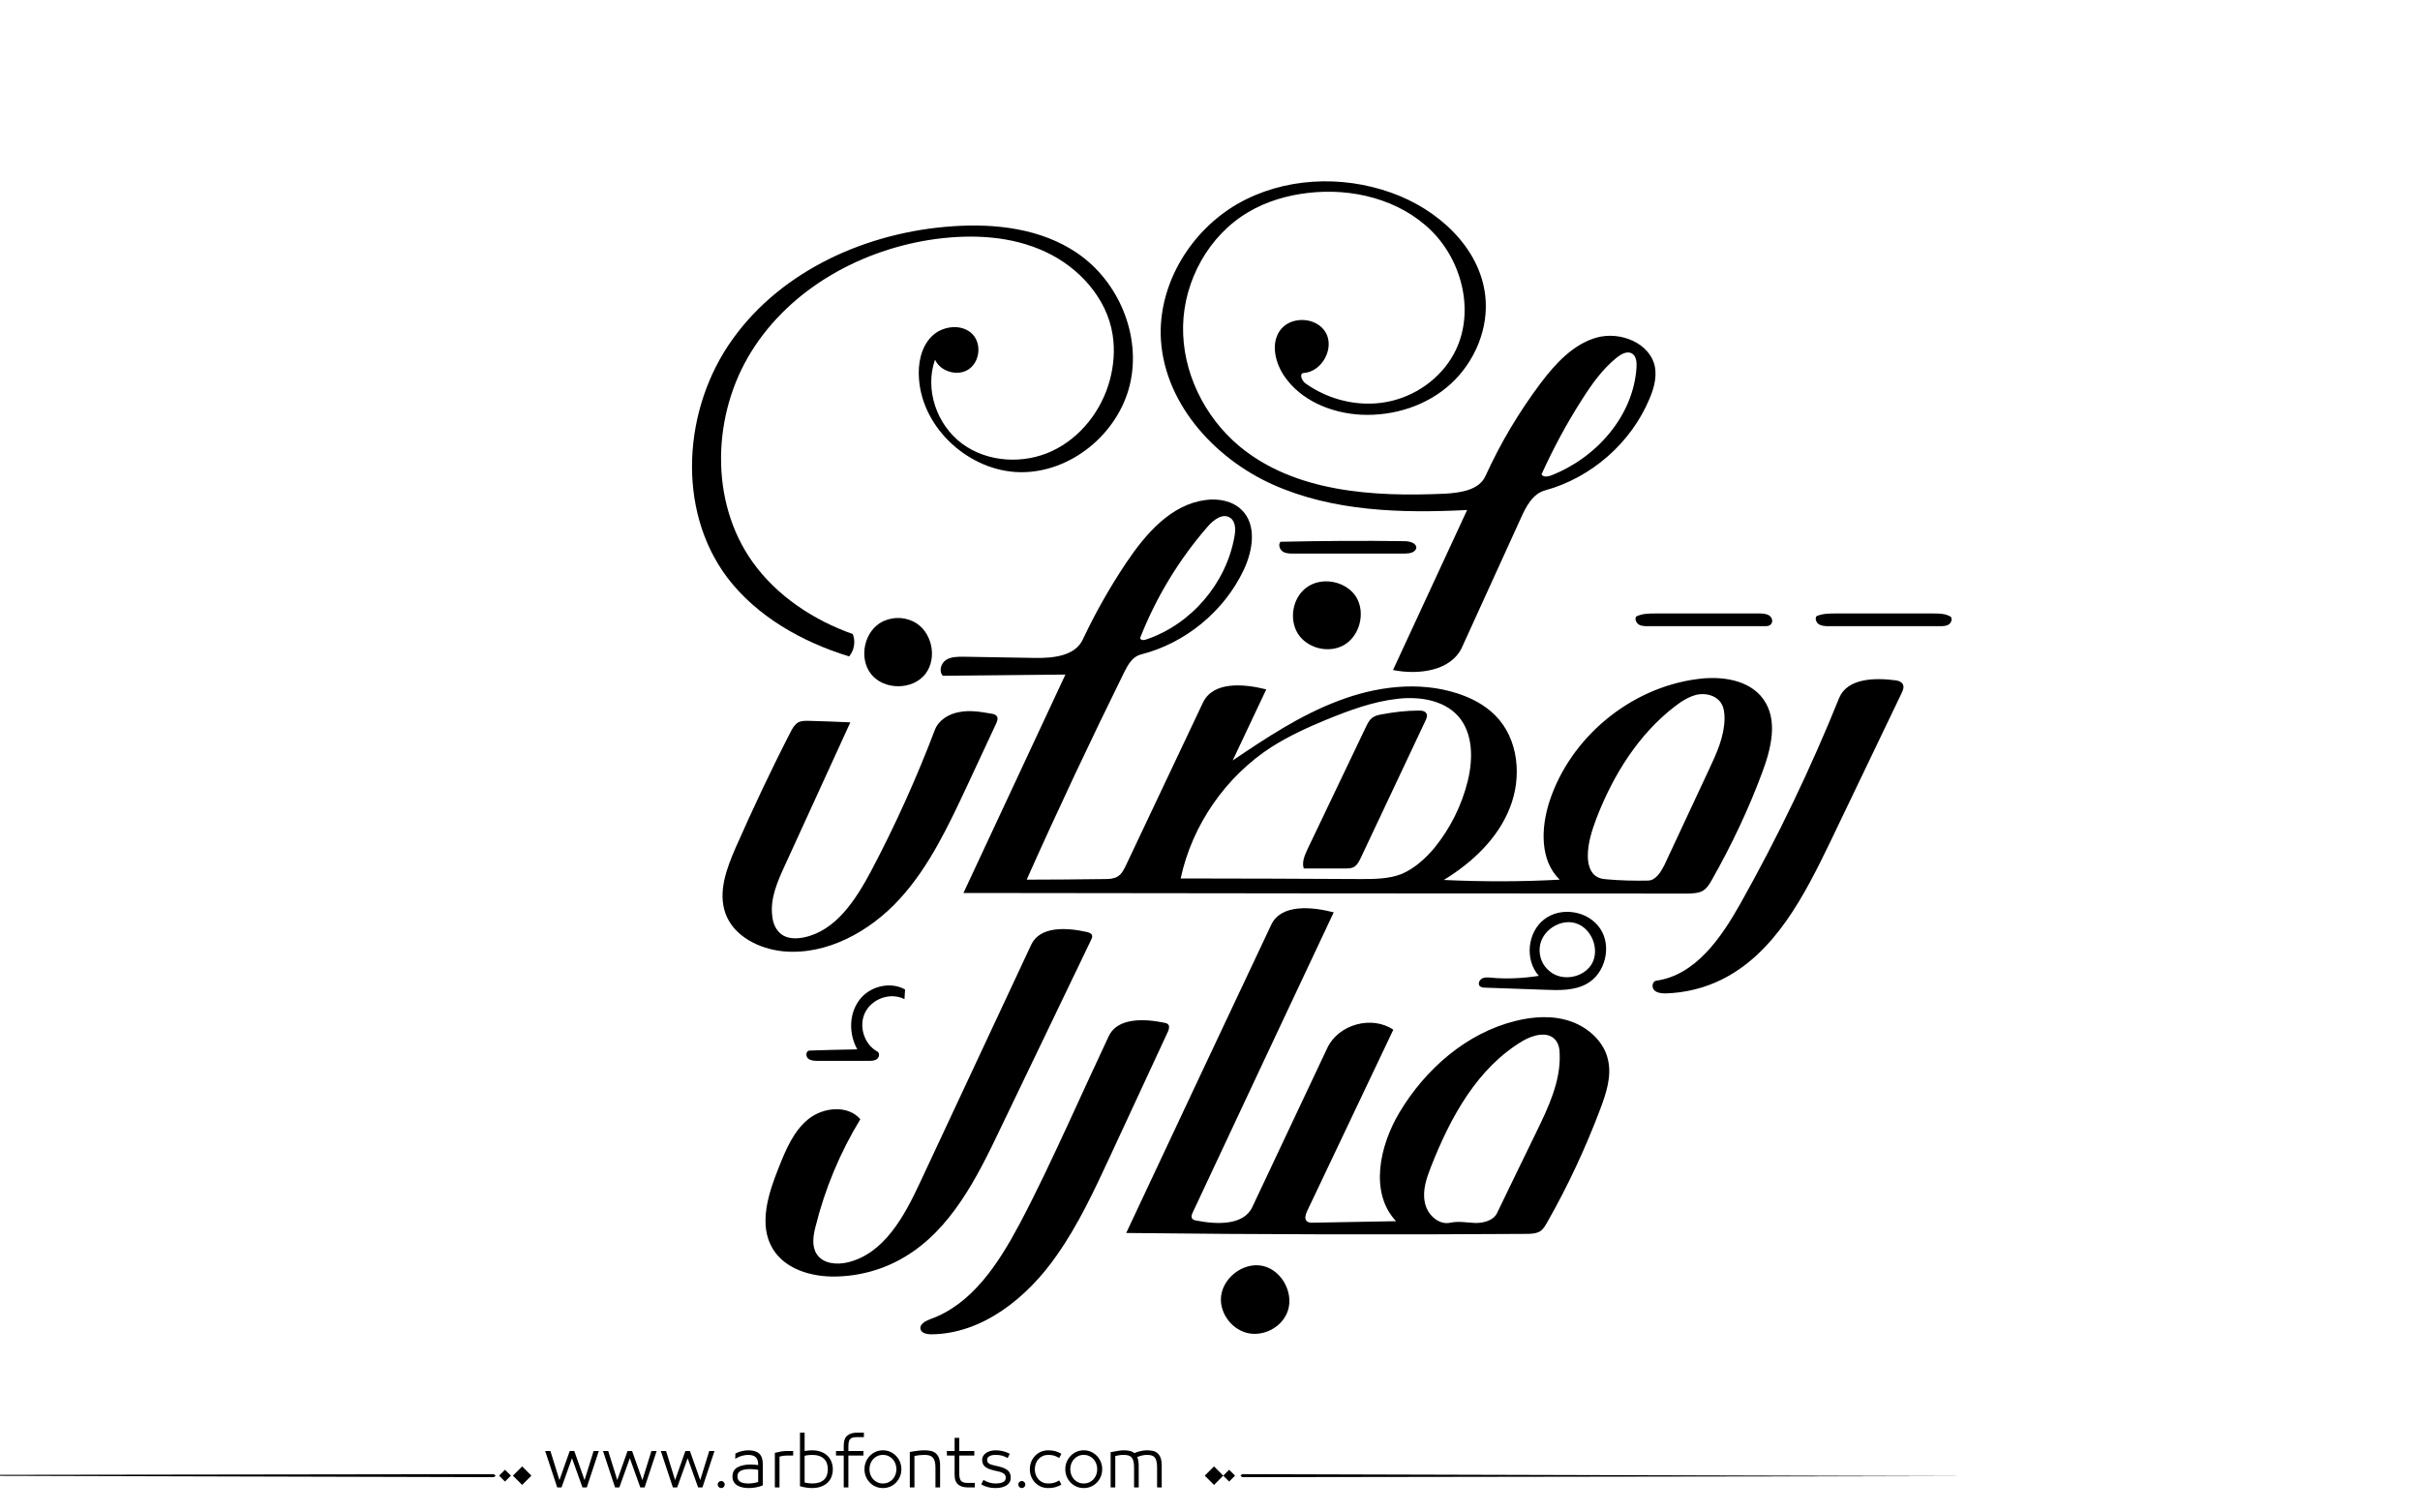 <?xml version="1.0" encoding="utf-8"?>
<!-- Generator: Adobe Illustrator 22.1.0, SVG Export Plug-In . SVG Version: 6.00 Build 0)  -->
<svg version="1.1" id="Layer_1" xmlns="http://www.w3.org/2000/svg" xmlns:xlink="http://www.w3.org/1999/xlink" x="0px" y="0px"
	 viewBox="0 0 800 500" style="enable-background:new 0 0 800 500;" xml:space="preserve">
<g>
	<path fill="#000000" d="M639,202.8c-10.7,0-21.3,0-32,0c-2.2,0-4.5,0-6.5,0.9c-0.6,0.8-0.1,2.1,0.8,2.7c0.9,0.5,2,0.6,3,0.6c12.3,0,24.6,0,36.9,0
		c1,0,2.1,0,2.9-0.5c0.9-0.5,1.4-1.8,0.8-2.6C643.1,202.8,641,202.8,639,202.8z"/>
	<path fill="#000000" d="M468.2,181.2c0.1-1.7-2.2-2.3-3.9-2.3c-13.7-0.2-27.3-0.1-41,0.2c-0.8,0.9-0.3,2.5,0.7,3.2c1,0.7,2.3,0.7,3.6,0.7
		c12.3,0,24.5,0,36.8,0C465.9,183,467.8,182.7,468.2,181.2z"/>
	<path fill="#000000" d="M483.3,214c6.5-14.3,13-28.5,19.5-42.8c1.7-3.8,3.9-8,8-9.1c15.3-4.2,28.4-15.7,34.5-30.3c1.4-3.3,2.4-6.9,1.8-10.4
		c-1.5-8-11.5-12-19.3-9.8c-7.8,2.2-13.7,8.7-18.6,15.2c-7.1,9.5-13.2,19.7-18.1,30.5c-2.1,4.7-8.2,5.6-13.4,5.9
		c-23.8,1.1-49.7-0.5-68-15.7c-11.6-9.7-18.9-24.6-18.6-39.7c0.3-15.1,8.5-30,21.6-37.7c5.9-3.5,12.7-5.5,19.5-6.3
		c14.7-1.8,30.5,2.1,41,12.5c10.5,10.4,14.5,27.7,7.4,40.7c-4.5,8.3-13,14.2-22.3,15.9c-9.3,1.7-19.1-0.7-26.8-6.2
		c-1.2-0.9-2.1-3.3-0.5-3.4c6-0.4,10.2-8.1,7.3-13.3c-3-5.3-11.7-5.7-15.2-0.7c-3,4.3-1.6,10.4,1.3,14.8c5.5,8.3,15.7,12.5,25.6,13
		c10.8,0.5,21.8-3,29.7-10.3c7.9-7.3,12.5-18.3,11.3-29c-1.8-16.1-15.8-28.7-31.1-34.1c-16.5-5.9-35.6-5-50.8,3.7
		c-15.2,8.8-25.7,25.7-25.4,43.2c0.5,21.8,17.2,40.7,37.1,49.6c19.9,8.9,42.5,9.5,64.2,8.4c-8.2,17.6-16.3,35.3-24.5,52.9
		C469,223.2,479.7,221.8,483.3,214z M522.9,132.2c3.3-5.2,6.9-10.3,11.7-14.1c1.4-1.1,3.3-2.1,4.8-1.3c1.5,0.8,1.7,2.9,1.6,4.6
		c-1,16.1-13.3,30-28.3,35.8c-1.1,0.4-2.6,0.6-3.1-0.4C513.5,148.2,517.9,140,522.9,132.2z"/>
	<path fill="#000000" d="M562.7,294.6c1.5-0.8,2.5-2.4,3.3-3.9c6.4-11.3,12-23.1,16.5-35.2c3-8,5.4-17.5,0.4-24.4c-4.7-6.5-14-7.7-21.9-6.6
		c-22.1,2.9-41.9,19.3-48.8,40.5c-2.8,8.7-3.2,19.4,3.4,25.8c-12.7,0.7-25.5,0.7-38.3,0.1c9.3-5.7,17.8-13.6,21.8-23.8
		c4.1-10.2,2.9-22.9-4.8-30.6c-3.5-3.5-7.9-5.8-12.6-7.3c-12.7-4.1-26.8-2.3-39.3,2.5c-12.5,4.7-23.8,12.2-34.9,19.7
		c3.7-7.8,7.4-15.7,11.1-23.5c-7.5-1.9-17.5-2.7-20.9,4.3c-8.5,18-17,36-25.5,53.9c-0.7,1.4-1.4,2.9-2.8,3.7
		c-1.2,0.7-2.7,0.8-4.1,0.8c-8.6,0.1-17.3,0.2-25.9,0.2c10.3-23.1,21.1-46,32.3-68.7c1.2-2.4,2.7-5,5.3-5.7
		c14.8-3.7,27.7-14.3,34.2-28.1c3-6.4,4.3-14.8-0.7-19.7c-3-3-7.7-3.9-12-3.3c-11.4,1.5-19.7,11.1-26.1,20.6
		c-5.5,8.2-10.3,16.7-14.5,25.6c-2.6,5.4-9.8,6.1-15.8,6c-7.9-0.1-15.8-0.3-23.6-0.4c-2,0-4.2,0-5.8,1.1c-1.7,1.1-2.4,3.8-1,5.2
		c13.5-0.1,27-0.3,40.5-0.4c-11.2,24.1-22.5,48.1-33.7,72.2c80,0.1,160,0.2,240,0.2C559.7,295.3,561.3,295.3,562.7,294.6z
		 M399.3,174c1.9-2.2,5-4.5,7.4-2.8c1.8,1.2,1.8,3.9,1.4,6.1c-2.7,15.5-14.3,29.1-29.2,34.1c-0.7,0.3-1.9,0.3-2-0.5
		C382.2,197.4,389.8,184.9,399.3,174z M463.4,288.9c-4.3,1.7-9.1,1.7-13.7,1.7c-19.8-0.1-39.6-0.2-59.4-0.2
		c3.8-17.7,14.9-33.7,30.1-43.5c5.7-3.6,11.8-6.4,18.1-9c7.6-3.1,15.4-6,23.6-6.9c7.1-0.8,15.1,0.4,19.9,5.7c5,5.6,5,14.2,3.2,21.5
		c-2,8.1-5.8,15.7-11.1,22.2C471.1,283.9,467.6,287.1,463.4,288.9z M544.9,291.1c-4.5,0.1-9.1,0-13.6-0.4c-1.1-0.1-2.3-0.2-3.3-0.8
		c-2.4-1.3-3.1-4.3-3.1-7c0-4.3,1.4-8.5,2.9-12.5c5.5-14.2,13.8-27.6,25.9-36.9c2.2-1.7,4.7-3.3,7.5-3.9c2.8-0.5,6,0.3,7.6,2.6
		c1.1,1.5,1.3,3.5,1.3,5.4c-0.1,5.9-2.6,11.4-5.1,16.7c-4.9,10.6-9.9,21.1-14.8,31.7C549,288.3,547.4,291,544.9,291.1z"/>
	<path fill="#000000" d="M584.9,203.5c-0.9-0.6-2.1-0.7-3.3-0.7c-11.4,0-22.8,0-34.2,0c-2.2,0-4.5,0-6.5,1c-0.6,0.9,0,2.1,0.9,2.7
		c0.9,0.5,2,0.5,3,0.5c12.8,0,25.7,0,38.5,0c0.7,0,1.5,0,2-0.5C586.3,205.6,585.8,204.1,584.9,203.5z"/>
	<path fill="#000000" d="M280.7,217c1.7-2,2.2-5,1.2-7.4c-13-4.6-25.1-12.6-33.1-23.8c-14.3-20-13.4-48.8-0.4-69.6c13-20.9,36.6-33.9,61-37.2
		c12.2-1.6,24.9-1,36.1,4.2c11.1,5.1,20.4,15.3,22.3,27.4c0.8,5,0.4,10.1-0.9,15c-2.7,10.1-9.7,19.1-19.1,23.5s-21.3,3.8-29.7-2.4
		c-8.4-6.2-12.5-17.9-9-27.8c1.8,4,7.5,5.6,11.1,3.2c3.6-2.4,4.4-8.2,1.4-11.5c-3.4-3.7-10-3-13.6,0.6c-3.6,3.6-4.6,9.1-4.2,14.1
		c1.2,16.6,16.9,30.6,33.5,30.8c16.7,0.2,32.3-12.7,36.2-28.9c3.9-16.2-3.7-34.3-17.5-43.6c-11.8-8-26.8-9.8-41.1-8.8
		c-28.1,1.9-56.3,14.4-72.7,37.3c-16.4,22.8-18.7,56.3-1.8,78.8C250.2,203.8,265.1,212.2,280.7,217z"/>
	<path fill="#000000" d="M417.5,418.5c-6.6-1.5-13.9,4.3-13.9,11.1c0,5.1,3.9,10,8.9,11.1c5,1.1,10.6-1.6,12.8-6.3
		C428.2,428.3,424.1,420,417.5,418.5z"/>
	<path fill="#000000" d="M519.4,337.7c-5.9-2.1-12.4-1.7-18.4-0.2c-16.2,4-29.8,15.9-38.4,30.3c-6.6,11.1-9.9,26.5-1.1,35.9
		c-9.2,0.2-18.3,0.3-27.5,0.5c-0.7,0-1.6,0-2.1-0.6c-0.7-0.8-0.3-2,0.1-3c9.5-20.1,19.1-40.1,28.6-60.2c-7.1-4.8-18.1-1.8-21.8,6
		c-8.3,17.5-16.5,35.1-24.8,52.6c-2.9,6.2-11.8,5.8-18.5,4.5c-0.5-0.1-1.1-0.2-1.4-0.7c-0.4-0.6-0.1-1.4,0.2-2
		c15.5-33.1,31-66.1,46.6-99.2c-7.4-1.9-17.5-2.8-20.7,4.2c-16,33.9-32,67.9-47.9,101.8c44.1,0.5,88.2,0.6,132.4,0.3
		c1.5,0,3.2-0.1,4.5-0.9c1-0.7,1.6-1.8,2.2-2.8c6.9-12.1,12.8-24.8,17.7-37.8c1.9-5.1,3.7-10.6,2.5-15.9
		C530.4,344.6,525.3,339.8,519.4,337.7z M507.9,374.2c-4.3,8.9-8.7,17.8-13,26.8c-1.2,2.5-4.4,3.3-7.1,3.3c-2.8-0.1-5.6-0.7-8.3-0.1
		c-4,0.9-7.8-2.8-8.5-6.8c-0.8-4,0.6-8,2.1-11.8c6.4-16.3,15.3-32.6,30.3-41.5c3.4-2,8.3-3.3,10.8-0.3c1.1,1.3,1.4,3.1,1.4,4.8
		C515.9,357.5,511.9,366,507.9,374.2z"/>
	<path fill="#000000" d="M296.3,204.3c-1.5,0.1-3.1,0.5-4.4,1.1c-6.2,3-8.2,12.1-3.9,17.5c4.3,5.3,13.7,5.3,17.9-0.1c4.2-5.4,2.1-14.5-4.1-17.4
		C300.1,204.6,298.2,204.2,296.3,204.3z"/>
	<path fill="#000000" d="M330.7,373.1c10-20.8,20-41.6,30-62.4c0.2-0.5,0.5-1,0.3-1.5c-0.2-0.7-1-0.9-1.7-1.1c-6.7-1.5-15.5-2-18.4,4.2
		c-12.2,26.2-24.5,52.3-36.7,78.5c-5.2,11.2-11.9,23.6-23.9,26.5c-3.7,0.9-8.2,0.5-10.3-2.7c-1.7-2.6-1.2-6.1-0.4-9.1
		c3.1-12.5,8.1-24.5,14.8-35.5c-4.1-4.8-12.2-4-17.1-0.1c-4.9,3.9-7.5,10.1-9.8,15.9c-3.5,8.7-6.9,19.1-2,27.1
		c4.1,6.7,12.7,9.2,20.5,9.1c8.1-0.1,16.1-2.3,23.1-6.5C314.4,406.4,323,389.3,330.7,373.1z"/>
	<path fill="#000000" d="M626.6,224.9c-6.9-0.9-15.9-0.7-18.6,5.8c-9.4,23.3-20.3,46-32.6,67.9c-6.4,11.4-14.9,23.8-27.9,25.6
		c-1.3,0.2-1.6,2.2-0.6,3.2c1,0.9,2.5,1,3.8,1c6.3-0.2,12.6-1.7,18.3-4.5c17.7-8.7,27.4-27.7,36-45.5c7.9-16.4,15.7-32.8,23.6-49.2
		c0.5-1,1-2.3,0.3-3.2C628.3,225.2,627.4,225,626.6,224.9z"/>
	<path fill="#000000" d="M431.8,194.3c-4.5,3.4-5.7,10.3-2.8,15.1c3,4.8,9.8,6.6,14.8,4.1c5.6-2.8,7.8-10.8,4.5-16.2
		C444.9,192,436.8,190.5,431.8,194.3z"/>
	<path fill="#000000" d="M299,330.3c0.1-1.1,0.1-2.1,0.2-3.2c-5-2.8-11.9-1-15.2,3.6c-3.4,4.6-3.4,11.2-0.6,16.2c-5.3,0.1-10.6,0.2-15.9,0.4
		c-1.1,0.2-1.2,1.8-0.4,2.6c0.8,0.7,2,0.8,3.1,0.8c5.6,0,11.2,0,16.8,0c1,0,2.1,0,2.9-0.6c0.8-0.6,1-2,0.1-2.5
		c-4.4-2.4-6.3-8.6-3.9-13.1S294.5,328,299,330.3z"/>
	<path fill="#000000" d="M386.2,338.7c-0.3-0.4-0.8-0.5-1.3-0.6c-6.7-1.4-15.6-1.7-18.4,4.5c-4.5,9.7-9,19.3-13.4,29c-5.2,11.2-10.4,22.4-16.2,33.3
		c-6.9,12.9-15.6,26.3-29.4,31.2c-1.6,0.6-3.6,1.7-3.2,3.3c0.3,1.3,2.1,1.7,3.5,1.7c17-0.1,31.9-12.2,41.6-26.2
		c7.1-10.1,12.4-21.5,17.6-32.7c6.4-13.8,12.8-27.6,19.2-41.4C386.4,340.2,386.7,339.3,386.2,338.7z"/>
	<path fill="#000000" d="M297.4,297.2c9.8-10.7,16.1-24.2,22.3-37.4c3.2-6.9,6.4-13.7,9.6-20.6c0.3-0.7,0.7-1.6,0.3-2.3c-0.4-0.7-1.2-0.9-2-1
		c-3.5-0.6-7-1.2-10.5-0.5c-3.5,0.6-6.9,2.7-8.1,6c-6,15.8-13,31.3-20.9,46.3c-5.1,9.6-11.7,20-22.4,22.2c-2.6,0.5-5.5,0.5-7.6-1.2
		c-1.7-1.4-2.6-3.6-2.8-5.8c-0.8-5.9,1.8-11.7,4.3-17.1c7.2-15.7,14.3-31.3,21.5-47c-4.5-0.2-9-0.4-13.6-0.5c-1.2,0-2.5-0.1-3.6,0.5
		c-1.2,0.7-1.9,1.9-2.5,3.1c-6.5,12.6-12.5,25.4-18.2,38.3c-3,6.9-5.9,14.6-3.4,21.7c2.7,7.6,11.1,11.8,19.2,12.6
		C273.4,315.8,287.6,307.9,297.4,297.2z"/>
	<path fill="#000000" d="M492.9,323.2c-1-0.1-2.1-0.2-3,0.3s-1.4,1.8-0.7,2.5c0.4,0.4,1.1,0.5,1.7,0.5c6.6,0.2,13.2,0.5,19.9,0.7
		c4.7,0.2,9.7,0.3,13.8-2c6.1-3.4,8.3-12.4,4.4-18.2c-3.9-5.9-12.9-7.4-18.5-3.1c-5.6,4.3-6.5,13.4-1.8,18.7
		C503.5,323.4,498.1,323.7,492.9,323.2z M509,313.2c0.5-5.5,6.7-9.6,11.9-8c5.2,1.6,8,8.5,5.4,13.3c-2.7,4.8-10,6.1-14.1,2.5
		C509.9,319.2,508.7,316.2,509,313.2z"/>
	<path fill="#000000" d="M469.1,234.9c-4.2,0-8.4,0.5-12.6,1.3c-1.1,0.2-2.2,0.5-3,1.2c-0.9,0.7-1.4,1.8-1.9,2.8c-6.5,13.5-12.9,27.1-19.4,40.6
		c-0.9,2-1.9,4.2-1.2,6.3c4.5,0,9.1,0,13.6,0c1.2,0,2.4,0,3.3-0.7c0.8-0.6,1.3-1.5,1.8-2.5c7.2-15.2,14.3-30.4,21.5-45.6
		c0.4-0.8,0.8-1.8,0.3-2.5C471,235,470,234.9,469.1,234.9z"/>
</g>
<path fill="#000000" d="M273.602,481.306c-0.578-0.576-1.301-1.03-2.174-1.362c-0.873-0.331-1.885-0.497-3.039-0.497
	c-0.663,0-1.463,0.079-2.4,0.238v-6.077h-1.535v17.711c0.706,0.202,1.402,0.354,2.087,0.454s1.301,0.151,1.849,0.151
	c1.153,0,2.166-0.162,3.039-0.486s1.596-0.764,2.174-1.319c0.576-0.555,1.006-1.211,1.287-1.968s0.42-1.561,0.42-2.411
	s-0.139-1.657-0.42-2.422C274.608,482.554,274.178,481.883,273.602,481.306z M272.391,489.167c-0.852,0.829-2.17,1.243-3.958,1.243
	c-0.39,0-0.805-0.032-1.244-0.097c-0.439-0.065-0.84-0.134-1.2-0.206v-8.845c0.447-0.115,0.887-0.194,1.319-0.237
	c0.433-0.044,0.808-0.065,1.125-0.065c0.894,0,1.668,0.112,2.325,0.335c0.656,0.224,1.199,0.545,1.633,0.963
	c0.432,0.418,0.752,0.919,0.961,1.503s0.314,1.243,0.314,1.979C273.667,487.195,273.241,488.338,272.391,489.167z M247.392,479.446
	c-0.62,0-1.297,0.079-2.033,0.238c-0.735,0.158-1.485,0.433-2.249,0.821l-0.065,1.73c0.548-0.303,0.973-0.52,1.276-0.649
	s0.624-0.237,0.962-0.324c0.338-0.086,0.677-0.158,1.016-0.216s0.667-0.087,0.984-0.087c1.139,0,1.982,0.249,2.53,0.746
	s0.822,1.33,0.822,2.498v0.13c-0.332-0.044-0.732-0.087-1.2-0.13c-0.469-0.043-0.876-0.065-1.222-0.065
	c-1.831,0-3.302,0.311-4.412,0.931c-1.11,0.619-1.665,1.644-1.665,3.07c0,0.707,0.155,1.305,0.465,1.795
	c0.31,0.49,0.713,0.88,1.211,1.168s1.067,0.497,1.708,0.627c0.641,0.13,1.308,0.194,2,0.194c0.807,0,1.6-0.072,2.378-0.216
	c0.779-0.145,1.536-0.368,2.271-0.671v-7.028c0-1.585-0.397-2.742-1.189-3.471C250.189,479.811,248.992,479.446,247.392,479.446z
	 M250.636,489.892c-0.375,0.144-0.858,0.267-1.449,0.367c-0.591,0.102-1.183,0.151-1.773,0.151c-0.505,0-0.984-0.035-1.438-0.108
	c-0.454-0.071-0.84-0.197-1.157-0.378c-0.317-0.18-0.57-0.414-0.757-0.703c-0.188-0.288-0.281-0.663-0.281-1.124
	c0-0.52,0.111-0.934,0.335-1.244c0.224-0.31,0.533-0.551,0.93-0.724c0.396-0.174,0.85-0.296,1.362-0.368
	c0.511-0.072,1.041-0.108,1.589-0.108c0.476,0,0.984,0.029,1.524,0.087c0.541,0.058,0.912,0.108,1.114,0.151V489.892z
	 M258.032,479.868c-0.649,0.122-1.276,0.263-1.881,0.422v11.418h1.535v-10.186c0.202-0.072,0.563-0.147,1.082-0.228
	c0.519-0.079,1.002-0.118,1.449-0.118h1.989v-1.492H260C259.336,479.685,258.681,479.746,258.032,479.868z M-77.92,487.667
	l241.145,0.656l0.663-0.433l-0.632-0.564L-77.92,487.667z M164.994,487.825l1.95,1.95l1.95-1.95l-1.95-1.95L164.994,487.825z
	 M169.559,487.825l3.057,3.057l3.057-3.057l-3.057-3.057L169.559,487.825z M212.359,489.286l-3.395-9.602h-1.514l-3.396,9.602
	l-2.984-9.602h-1.73l3.979,12.023h1.428l3.46-9.645l3.46,9.645h1.427l3.979-12.023h-1.73L212.359,489.286z M238.418,489.589
	c-0.317,0-0.591,0.115-0.822,0.346c-0.231,0.23-0.346,0.505-0.346,0.822c0,0.316,0.115,0.591,0.346,0.821
	c0.23,0.23,0.504,0.346,0.822,0.346c0.317,0,0.591-0.115,0.822-0.346c0.23-0.23,0.346-0.505,0.346-0.821
	c0-0.317-0.116-0.592-0.346-0.822C239.009,489.704,238.735,489.589,238.418,489.589z M193.243,489.286l-3.395-9.602h-1.514
	l-3.396,9.602l-2.984-9.602h-1.73l3.979,12.023h1.428l3.46-9.645l3.46,9.645h1.427l3.979-12.023h-1.73L193.243,489.286z
	 M231.476,489.286l-3.395-9.602h-1.514l-3.396,9.602l-2.984-9.602h-1.73l3.979,12.023h1.428l3.46-9.645l3.46,9.645h1.427
	l3.979-12.023h-1.73L231.476,489.286z M382.732,480.474c-0.426-0.396-0.938-0.667-1.535-0.812c-0.598-0.144-1.271-0.216-2.021-0.216
	c-0.664,0-1.393,0.09-2.184,0.271c-0.793,0.181-1.471,0.4-2.033,0.659c-0.346-0.331-0.818-0.569-1.416-0.714
	c-0.6-0.144-1.273-0.216-2.023-0.216c-0.635,0-1.268,0.058-1.902,0.173l-2.465,0.454v11.635h1.535v-10.38
	c0.447-0.102,0.883-0.188,1.309-0.26c0.424-0.072,0.896-0.108,1.416-0.108c0.605,0,1.125,0.058,1.557,0.173
	c0.434,0.116,0.789,0.321,1.07,0.616c0.281,0.296,0.494,0.711,0.639,1.244s0.217,1.24,0.217,2.119v6.596h1.535v-7.201
	c0-0.663-0.055-1.243-0.162-1.741c-0.109-0.497-0.213-0.861-0.314-1.092c0.086-0.043,0.281-0.119,0.584-0.228
	c0.303-0.107,0.602-0.197,0.898-0.27c0.295-0.072,0.586-0.126,0.875-0.162s0.547-0.055,0.779-0.055c0.59,0,1.102,0.058,1.535,0.173
	c0.432,0.116,0.781,0.317,1.049,0.605c0.266,0.289,0.471,0.703,0.615,1.244c0.145,0.54,0.217,1.251,0.217,2.13v6.596h1.535v-7.201
	c0-0.995-0.111-1.816-0.336-2.466C383.482,481.393,383.158,480.87,382.732,480.474z M280.1,474.581
	c-0.785,0.648-1.18,1.729-1.18,3.243v1.86h-2.551v1.492h2.551v10.531h1.537v-10.531h4.973v-1.492h-4.973v-1.471
	c0-0.635,0.045-1.149,0.141-1.546c0.094-0.396,0.24-0.707,0.443-0.931c0.201-0.223,0.475-0.385,0.82-0.486
	c0.346-0.101,0.779-0.151,1.299-0.151h2.422v-1.492h-2.271C281.956,473.607,280.885,473.932,280.1,474.581z M398.273,487.825
	l3.057,3.057l3.057-3.057l-3.057-3.057L398.273,487.825z M343.322,482.322c0.389-0.418,0.854-0.749,1.395-0.994
	s1.135-0.368,1.783-0.368c0.736,0,1.373,0.076,1.914,0.228s1.121,0.414,1.74,0.789l0.715-1.405c-0.707-0.39-1.393-0.674-2.055-0.854
	c-0.664-0.181-1.436-0.271-2.314-0.271c-0.85,0-1.639,0.155-2.367,0.465c-0.729,0.311-1.367,0.746-1.914,1.309
	c-0.549,0.563-0.98,1.222-1.297,1.979c-0.317,0.757-0.476,1.59-0.476,2.498s0.158,1.74,0.476,2.497
	c0.316,0.757,0.748,1.413,1.297,1.969c0.547,0.555,1.186,0.987,1.914,1.297c0.729,0.311,1.518,0.465,2.367,0.465
	c0.879,0,1.65-0.09,2.314-0.27c0.662-0.181,1.348-0.466,2.055-0.854l-0.715-1.406c-0.619,0.375-1.199,0.639-1.74,0.79
	s-1.178,0.227-1.914,0.227c-0.648,0-1.242-0.119-1.783-0.356c-0.541-0.238-1.006-0.565-1.395-0.984
	c-0.391-0.418-0.693-0.915-0.908-1.492c-0.217-0.576-0.324-1.203-0.324-1.881s0.107-1.305,0.324-1.882
	C342.628,483.238,342.931,482.741,343.322,482.322z M404.387,487.825l1.949,1.95l1.951-1.95l-1.951-1.95L404.387,487.825z
	 M410.701,487.326l-0.664,0.433l0.633,0.564l241.176-0.341L410.701,487.326z M362.611,481.295c-0.549-0.569-1.193-1.02-1.936-1.352
	c-0.742-0.331-1.547-0.497-2.412-0.497c-0.863,0-1.668,0.166-2.41,0.497c-0.742,0.332-1.389,0.782-1.936,1.352
	c-0.549,0.57-0.977,1.229-1.287,1.979c-0.311,0.749-0.465,1.557-0.465,2.422s0.154,1.672,0.465,2.422s0.738,1.409,1.287,1.979
	c0.547,0.569,1.193,1.017,1.936,1.341s1.547,0.486,2.41,0.486c0.865,0,1.67-0.162,2.412-0.486s1.387-0.771,1.936-1.341
	c0.547-0.569,0.977-1.229,1.287-1.979c0.309-0.75,0.465-1.557,0.465-2.422s-0.156-1.673-0.465-2.422
	C363.587,482.524,363.158,481.865,362.611,481.295z M362.394,487.523c-0.217,0.569-0.52,1.067-0.908,1.492
	c-0.389,0.426-0.857,0.765-1.406,1.017c-0.547,0.252-1.152,0.378-1.816,0.378c-0.662,0-1.268-0.126-1.816-0.378
	c-0.547-0.252-1.016-0.591-1.404-1.017c-0.391-0.425-0.693-0.923-0.908-1.492c-0.217-0.569-0.324-1.179-0.324-1.827
	c0-0.649,0.107-1.262,0.324-1.839c0.215-0.576,0.518-1.077,0.908-1.503c0.389-0.425,0.857-0.764,1.404-1.016
	c0.549-0.252,1.154-0.379,1.816-0.379c0.664,0,1.27,0.127,1.816,0.379c0.549,0.252,1.018,0.591,1.406,1.016
	c0.389,0.426,0.691,0.927,0.908,1.503c0.217,0.577,0.324,1.189,0.324,1.839C362.718,486.345,362.611,486.954,362.394,487.523z
	 M296.221,481.295c-0.547-0.569-1.191-1.02-1.936-1.352c-0.742-0.331-1.545-0.497-2.41-0.497s-1.67,0.166-2.412,0.497
	c-0.742,0.332-1.387,0.782-1.936,1.352c-0.547,0.57-0.977,1.229-1.285,1.979c-0.311,0.749-0.465,1.557-0.465,2.422
	s0.154,1.672,0.465,2.422c0.309,0.75,0.738,1.409,1.285,1.979c0.549,0.569,1.193,1.017,1.936,1.341s1.547,0.486,2.412,0.486
	s1.668-0.162,2.41-0.486c0.744-0.324,1.389-0.771,1.936-1.341c0.549-0.569,0.977-1.229,1.287-1.979s0.465-1.557,0.465-2.422
	s-0.154-1.673-0.465-2.422C297.198,482.524,296.77,481.865,296.221,481.295z M296.006,487.523c-0.217,0.569-0.52,1.067-0.908,1.492
	c-0.391,0.426-0.859,0.765-1.406,1.017c-0.549,0.252-1.154,0.378-1.816,0.378c-0.664,0-1.27-0.126-1.816-0.378
	c-0.549-0.252-1.018-0.591-1.406-1.017c-0.389-0.425-0.691-0.923-0.908-1.492s-0.324-1.179-0.324-1.827
	c0-0.649,0.107-1.262,0.324-1.839c0.217-0.576,0.52-1.077,0.908-1.503c0.389-0.425,0.857-0.764,1.406-1.016
	c0.547-0.252,1.152-0.379,1.816-0.379c0.662,0,1.268,0.127,1.816,0.379c0.547,0.252,1.016,0.591,1.406,1.016
	c0.389,0.426,0.691,0.927,0.908,1.503c0.215,0.577,0.324,1.189,0.324,1.839C296.331,486.345,296.221,486.954,296.006,487.523z
	 M309.381,480.463c-0.455-0.39-0.996-0.656-1.623-0.801c-0.627-0.144-1.309-0.216-2.043-0.216c-0.707,0-1.465,0.047-2.271,0.141
	s-1.701,0.234-2.682,0.422v11.699h1.535v-10.402c1.184-0.23,2.293-0.346,3.33-0.346c0.592,0,1.111,0.062,1.559,0.184
	c0.445,0.123,0.818,0.332,1.113,0.628c0.295,0.295,0.525,0.713,0.691,1.254s0.25,1.251,0.25,2.13v6.553h1.535v-7.201
	c0-0.995-0.119-1.82-0.357-2.477C310.18,481.375,309.834,480.852,309.381,480.463z M318.516,490.054
	c-0.346-0.108-0.619-0.277-0.82-0.509c-0.203-0.23-0.35-0.547-0.443-0.951c-0.096-0.403-0.141-0.922-0.141-1.557v-5.86h4.973v-1.492
	h-4.973v-4.347h-1.537v4.347h-2.551v1.492h2.551v6.466c0,0.764,0.109,1.405,0.326,1.925c0.215,0.519,0.525,0.937,0.93,1.254
	c0.402,0.317,0.867,0.544,1.395,0.682c0.525,0.137,1.105,0.205,1.74,0.205h2.271v-1.492h-2.422
	C319.295,490.216,318.862,490.162,318.516,490.054z M337.784,489.589c-0.316,0-0.59,0.115-0.82,0.346s-0.346,0.505-0.346,0.822
	c0,0.316,0.115,0.591,0.346,0.821s0.504,0.346,0.82,0.346c0.318,0,0.592-0.115,0.822-0.346s0.346-0.505,0.346-0.821
	c0-0.317-0.115-0.592-0.346-0.822S338.102,489.589,337.784,489.589z M333.178,486.106c-0.346-0.303-0.785-0.565-1.318-0.789
	c-0.533-0.223-1.182-0.422-1.947-0.595l-0.799-0.173c-1.053-0.216-1.781-0.461-2.184-0.735c-0.404-0.273-0.607-0.678-0.607-1.211
	c0-0.504,0.238-0.904,0.715-1.2c0.475-0.295,1.174-0.443,2.098-0.443c0.793,0,1.477,0.076,2.055,0.228
	c0.576,0.151,1.217,0.421,1.924,0.811l0.691-1.405c-1.412-0.765-2.969-1.146-4.67-1.146c-0.635,0-1.223,0.076-1.764,0.228
	c-0.539,0.151-1.008,0.364-1.404,0.638s-0.711,0.605-0.941,0.994c-0.23,0.39-0.346,0.815-0.346,1.276
	c0,0.462,0.072,0.88,0.217,1.254c0.143,0.375,0.381,0.707,0.713,0.995s0.758,0.537,1.275,0.746c0.52,0.209,1.146,0.4,1.883,0.573
	l0.908,0.194c1.008,0.217,1.729,0.49,2.162,0.822c0.432,0.331,0.648,0.771,0.648,1.318c0,0.39-0.086,0.707-0.26,0.952
	c-0.172,0.245-0.414,0.436-0.725,0.573c-0.311,0.137-0.678,0.237-1.102,0.303c-0.426,0.064-0.877,0.097-1.352,0.097
	c-0.592,0-1.223-0.09-1.893-0.271c-0.67-0.18-1.352-0.479-2.045-0.897l-0.734,1.471c0.779,0.433,1.539,0.742,2.281,0.93
	s1.539,0.281,2.391,0.281c0.748,0,1.434-0.072,2.053-0.216c0.621-0.145,1.158-0.36,1.611-0.648c0.455-0.289,0.805-0.649,1.049-1.082
	c0.246-0.433,0.369-0.93,0.369-1.492c0-0.476-0.072-0.915-0.217-1.318C333.77,486.763,333.526,486.41,333.178,486.106z"/>
</svg>

